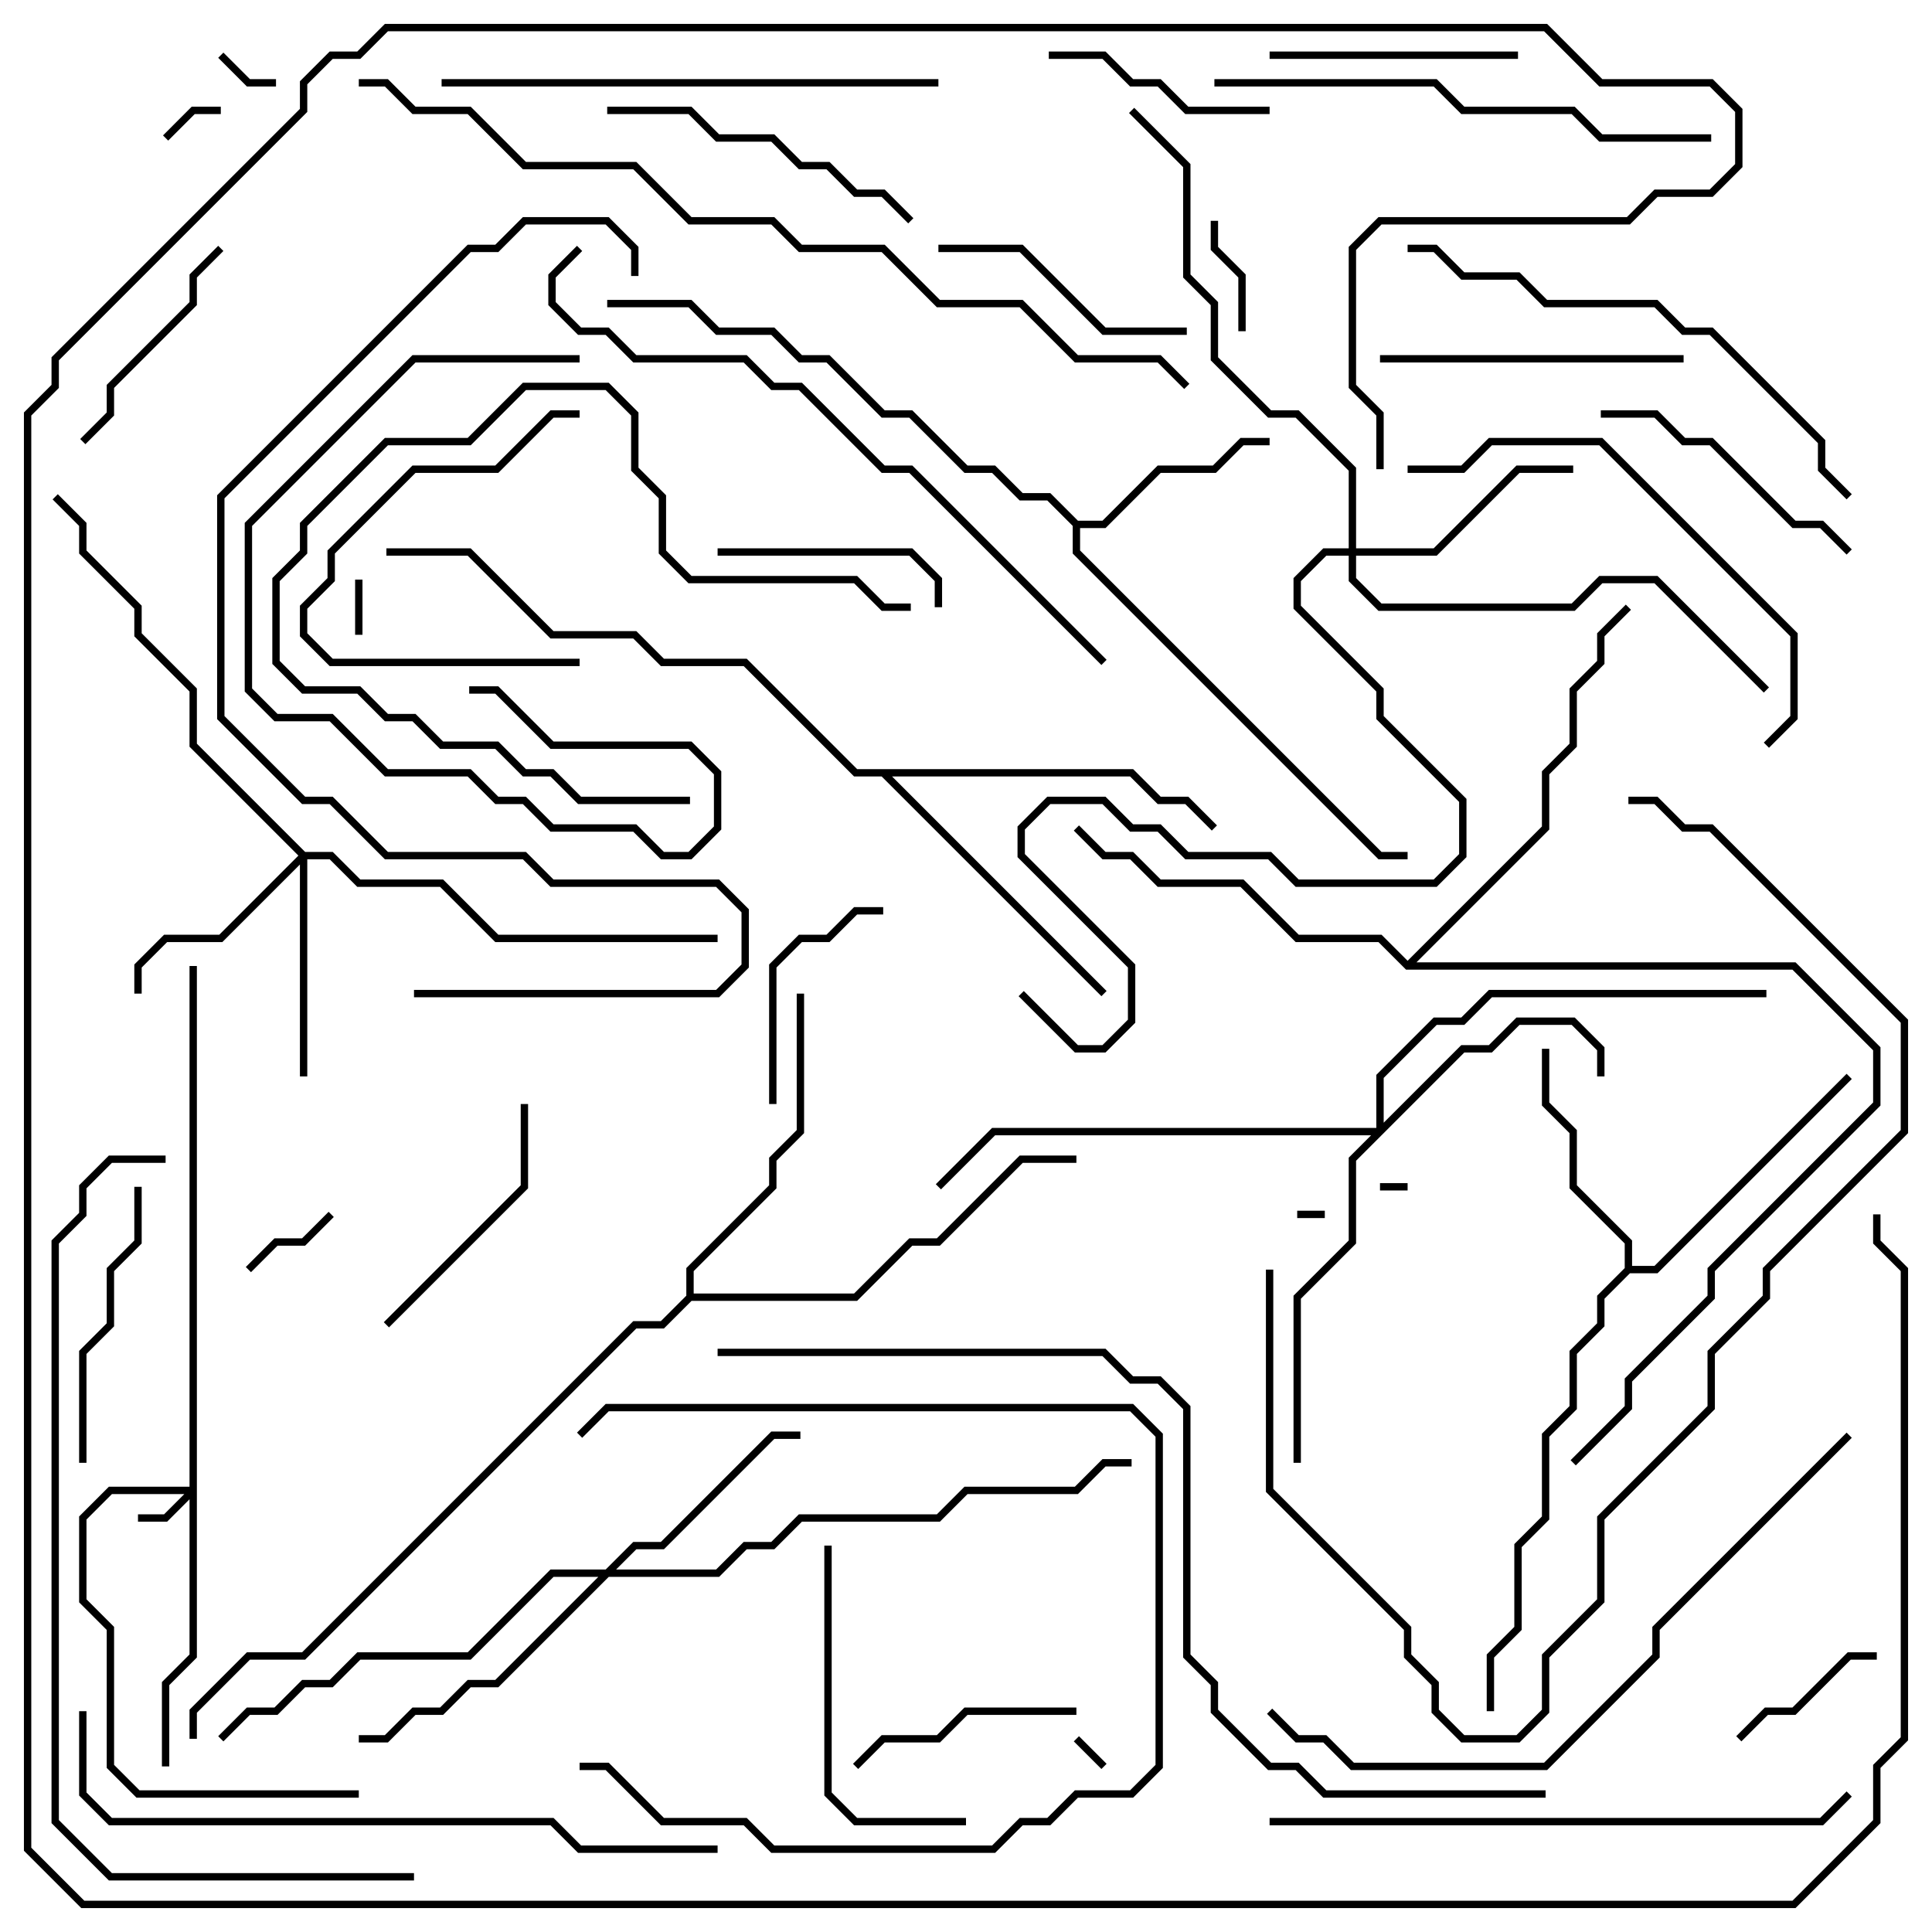 <svg version="1.1" width="105" height="105" xmlns="http://www.w3.org/2000/svg"><path d="M58.583,28.3L59.917,28.3L62.917,25.3L65.917,25.3L67.417,23.8L69,23.8L69,24.2L67.583,24.2L66.083,25.7L63.083,25.7L60.083,28.7L58.7,28.7L58.7,29.917L75.083,46.3L76.5,46.3L76.5,46.7L74.917,46.7L58.3,30.083L58.3,28.583L56.917,27.2L55.417,27.2L53.917,25.7L52.417,25.7L49.417,22.7L47.917,22.7L44.917,19.7L43.417,19.7L41.917,18.2L38.917,18.2L37.417,16.7L33,16.7L33,16.3L37.583,16.3L39.083,17.8L42.083,17.8L43.583,19.3L45.083,19.3L48.083,22.3L49.583,22.3L52.583,25.3L54.083,25.3L55.583,26.8L57.083,26.8z" stroke="none"/><path d="M88.3,68.917L88.3,67.583L85.3,64.583L85.3,61.583L83.8,60.083L83.8,57L84.2,57L84.2,59.917L85.7,61.417L85.7,64.417L88.7,67.417L88.7,68.8L89.917,68.8L100.359,58.359L100.641,58.641L90.083,69.2L88.583,69.2L87.2,70.583L87.2,72.083L85.7,73.583L85.7,76.583L84.2,78.083L84.2,82.583L82.7,84.083L82.7,88.583L81.2,90.083L81.2,93L80.8,93L80.8,89.917L82.3,88.417L82.3,83.917L83.8,82.417L83.8,77.917L85.3,76.417L85.3,73.417L86.8,71.917L86.8,70.417z" stroke="none"/><path d="M61.583,41.8L63.083,43.3L64.583,43.3L66.141,44.859L65.859,45.141L64.417,43.7L62.917,43.7L61.417,42.2L48.483,42.2L60.141,53.859L59.859,54.141L47.917,42.2L46.417,42.2L40.417,36.2L35.917,36.2L34.417,34.7L29.917,34.7L25.417,30.2L21,30.2L21,29.8L25.583,29.8L30.083,34.3L34.583,34.3L36.083,35.8L40.583,35.8L46.583,41.8z" stroke="none"/><path d="M37.3,70.417L37.3,68.917L41.8,64.417L41.8,62.917L43.3,61.417L43.3,54L43.7,54L43.7,61.583L42.2,63.083L42.2,64.583L37.7,69.083L37.7,70.3L46.417,70.3L49.417,67.3L50.917,67.3L55.417,62.8L58.5,62.8L58.5,63.2L55.583,63.2L51.083,67.7L49.583,67.7L46.583,70.7L37.583,70.7L36.083,72.2L34.583,72.2L16.583,90.2L13.583,90.2L10.7,93.083L10.7,94.5L10.3,94.5L10.3,92.917L13.417,89.8L16.417,89.8L34.417,71.8L35.917,71.8z" stroke="none"/><path d="M76.5,52.217L83.8,44.917L83.8,41.917L85.3,40.417L85.3,37.417L86.8,35.917L86.8,34.417L88.359,32.859L88.641,33.141L87.2,34.583L87.2,36.083L85.7,37.583L85.7,40.583L84.2,42.083L84.2,45.083L76.983,52.3L97.583,52.3L102.2,56.917L102.2,60.083L93.2,69.083L93.2,70.583L88.7,75.083L88.7,76.583L85.641,79.641L85.359,79.359L88.3,76.417L88.3,74.917L92.8,70.417L92.8,68.917L101.8,59.917L101.8,57.083L97.417,52.7L76.417,52.7L74.917,51.2L70.417,51.2L67.417,48.2L62.917,48.2L61.417,46.7L59.917,46.7L58.359,45.141L58.641,44.859L60.083,46.3L61.583,46.3L63.083,47.8L67.583,47.8L70.583,50.8L75.083,50.8z" stroke="none"/><path d="M10.3,80.8L10.3,52.5L10.7,52.5L10.7,90.083L9.2,91.583L9.2,96L8.8,96L8.8,91.417L10.3,89.917L10.3,81.483L9.083,82.7L7.5,82.7L7.5,82.3L8.917,82.3L10.017,81.2L6.083,81.2L4.7,82.583L4.7,86.917L6.2,88.417L6.2,95.917L7.583,97.3L19.5,97.3L19.5,97.7L7.417,97.7L5.8,96.083L5.8,88.583L4.3,87.083L4.3,82.417L5.917,80.8z" stroke="none"/><path d="M16.583,46.3L18.083,46.3L19.583,47.8L24.083,47.8L27.083,50.8L39,50.8L39,51.2L26.917,51.2L23.917,48.2L19.417,48.2L17.917,46.7L16.7,46.7L16.7,58.5L16.3,58.5L16.3,46.983L12.083,51.2L9.083,51.2L7.7,52.583L7.7,54L7.3,54L7.3,52.417L8.917,50.8L11.917,50.8L16.217,46.5L10.3,40.583L10.3,37.583L7.3,34.583L7.3,33.083L4.3,30.083L4.3,28.583L2.859,27.141L3.141,26.859L4.7,28.417L4.7,29.917L7.7,32.917L7.7,34.417L10.7,37.417L10.7,40.417z" stroke="none"/><path d="M74.8,61.3L74.8,58.417L77.917,55.3L79.417,55.3L80.917,53.8L96,53.8L96,54.2L81.083,54.2L79.583,55.7L78.083,55.7L75.2,58.583L75.2,61.017L79.417,56.8L80.917,56.8L82.417,55.3L85.583,55.3L87.2,56.917L87.2,58.5L86.8,58.5L86.8,57.083L85.417,55.7L82.583,55.7L81.083,57.2L79.583,57.2L73.7,63.083L73.7,67.583L70.7,70.583L70.7,79.5L70.3,79.5L70.3,70.417L73.3,67.417L73.3,62.917L74.517,61.7L54.083,61.7L51.141,64.641L50.859,64.359L53.917,61.3z" stroke="none"/><path d="M73.3,29.8L73.3,25.583L70.417,22.7L68.917,22.7L65.8,19.583L65.8,16.583L64.3,15.083L64.3,9.083L61.359,6.141L61.641,5.859L64.7,8.917L64.7,14.917L66.2,16.417L66.2,19.417L69.083,22.3L70.583,22.3L73.7,25.417L73.7,29.8L77.917,29.8L82.417,25.3L85.5,25.3L85.5,25.7L82.583,25.7L78.083,30.2L73.7,30.2L73.7,31.417L75.083,32.8L85.417,32.8L86.917,31.3L90.083,31.3L96.141,37.359L95.859,37.641L89.917,31.7L87.083,31.7L85.583,33.2L74.917,33.2L73.3,31.583L73.3,30.2L72.083,30.2L70.7,31.583L70.7,32.917L75.2,37.417L75.2,38.917L79.7,43.417L79.7,46.583L78.083,48.2L70.417,48.2L68.917,46.7L64.417,46.7L62.917,45.2L61.417,45.2L59.917,43.7L57.083,43.7L55.7,45.083L55.7,46.417L61.7,52.417L61.7,55.583L60.083,57.2L58.417,57.2L55.359,54.141L55.641,53.859L58.583,56.8L59.917,56.8L61.3,55.417L61.3,52.583L55.3,46.583L55.3,44.917L56.917,43.3L60.083,43.3L61.583,44.8L63.083,44.8L64.583,46.3L69.083,46.3L70.583,47.8L77.917,47.8L79.3,46.417L79.3,43.583L74.8,39.083L74.8,37.583L70.3,33.083L70.3,31.417L71.917,29.8z" stroke="none"/><path d="M32.917,85.3L34.417,83.8L35.917,83.8L41.917,77.8L43.5,77.8L43.5,78.2L42.083,78.2L36.083,84.2L34.583,84.2L33.483,85.3L38.917,85.3L40.417,83.8L41.917,83.8L43.417,82.3L50.917,82.3L52.417,80.8L58.417,80.8L59.917,79.3L61.5,79.3L61.5,79.7L60.083,79.7L58.583,81.2L52.583,81.2L51.083,82.7L43.583,82.7L42.083,84.2L40.583,84.2L39.083,85.7L33.083,85.7L27.083,91.7L25.583,91.7L24.083,93.2L22.583,93.2L21.083,94.7L19.5,94.7L19.5,94.3L20.917,94.3L22.417,92.8L23.917,92.8L25.417,91.3L26.917,91.3L32.517,85.7L30.083,85.7L25.583,90.2L19.583,90.2L18.083,91.7L16.583,91.7L15.083,93.2L13.583,93.2L12.141,94.641L11.859,94.359L13.417,92.8L14.917,92.8L16.417,91.3L17.917,91.3L19.417,89.8L25.417,89.8L29.917,85.3z" stroke="none"/><path d="M75,64.7L75,64.3L76.5,64.3L76.5,64.7z" stroke="none"/><path d="M70.5,66.2L70.5,65.8L72,65.8L72,66.2z" stroke="none"/><path d="M60.141,95.859L59.859,96.141L58.359,94.641L58.641,94.359z" stroke="none"/><path d="M19.7,34.5L19.3,34.5L19.3,31.5L19.7,31.5z" stroke="none"/><path d="M9.141,7.641L8.859,7.359L10.417,5.8L12,5.8L12,6.2L10.583,6.2z" stroke="none"/><path d="M11.859,3.141L12.141,2.859L13.583,4.3L15,4.3L15,4.7L13.417,4.7z" stroke="none"/><path d="M13.641,69.141L13.359,68.859L14.917,67.3L16.417,67.3L17.859,65.859L18.141,66.141L16.583,67.7L15.083,67.7z" stroke="none"/><path d="M65.8,12L66.2,12L66.2,13.417L67.7,14.917L67.7,18L67.3,18L67.3,15.083L65.8,13.583z" stroke="none"/><path d="M94.641,94.641L94.359,94.359L95.917,92.8L97.417,92.8L100.417,89.8L102,89.8L102,90.2L100.583,90.2L97.583,93.2L96.083,93.2z" stroke="none"/><path d="M42.2,60L41.8,60L41.8,52.417L43.417,50.8L44.917,50.8L46.417,49.3L48,49.3L48,49.7L46.583,49.7L45.083,51.2L43.583,51.2L42.2,52.583z" stroke="none"/><path d="M69,5.8L69,6.2L64.417,6.2L62.917,4.7L61.417,4.7L59.917,3.2L57,3.2L57,2.8L60.083,2.8L61.583,4.3L63.083,4.3L64.583,5.8z" stroke="none"/><path d="M51.2,33L50.8,33L50.8,31.583L49.417,30.2L39,30.2L39,29.8L49.583,29.8L51.2,31.417z" stroke="none"/><path d="M58.5,92.8L58.5,93.2L52.583,93.2L51.083,94.7L48.083,94.7L46.641,96.141L46.359,95.859L47.917,94.3L50.917,94.3L52.417,92.8z" stroke="none"/><path d="M11.859,13.359L12.141,13.641L10.7,15.083L10.7,16.583L6.2,21.083L6.2,22.583L4.641,24.141L4.359,23.859L5.8,22.417L5.8,20.917L10.3,16.417L10.3,14.917z" stroke="none"/><path d="M69,3.2L69,2.8L82.5,2.8L82.5,3.2z" stroke="none"/><path d="M31.5,35.8L31.5,36.2L17.917,36.2L16.3,34.583L16.3,32.917L17.8,31.417L17.8,29.917L22.417,25.3L26.917,25.3L29.917,22.3L31.5,22.3L31.5,22.7L30.083,22.7L27.083,25.7L22.583,25.7L18.2,30.083L18.2,31.583L16.7,33.083L16.7,34.417L18.083,35.8z" stroke="none"/><path d="M21.141,72.141L20.859,71.859L28.3,64.417L28.3,60L28.7,60L28.7,64.583z" stroke="none"/><path d="M51,13.7L51,13.3L55.583,13.3L60.083,17.8L64.5,17.8L64.5,18.2L59.917,18.2L55.417,13.7z" stroke="none"/><path d="M4.7,79.5L4.3,79.5L4.3,73.417L5.8,71.917L5.8,68.917L7.3,67.417L7.3,64.5L7.7,64.5L7.7,67.583L6.2,69.083L6.2,72.083L4.7,73.583z" stroke="none"/><path d="M87,22.7L87,22.3L90.083,22.3L91.583,23.8L93.083,23.8L97.583,28.3L99.083,28.3L100.641,29.859L100.359,30.141L98.917,28.7L97.417,28.7L92.917,24.2L91.417,24.2L89.917,22.7z" stroke="none"/><path d="M37.5,43.3L37.5,43.7L31.417,43.7L29.917,42.2L28.417,42.2L26.917,40.7L23.917,40.7L22.417,39.2L20.917,39.2L19.417,37.7L16.417,37.7L14.8,36.083L14.8,31.417L16.3,29.917L16.3,28.417L20.917,23.8L25.417,23.8L28.417,20.8L33.083,20.8L34.7,22.417L34.7,25.417L36.2,26.917L36.2,29.917L37.583,31.3L46.583,31.3L48.083,32.8L49.5,32.8L49.5,33.2L47.917,33.2L46.417,31.7L37.417,31.7L35.8,30.083L35.8,27.083L34.3,25.583L34.3,22.583L32.917,21.2L28.583,21.2L25.583,24.2L21.083,24.2L16.7,28.583L16.7,30.083L15.2,31.583L15.2,35.917L16.583,37.3L19.583,37.3L21.083,38.8L22.583,38.8L24.083,40.3L27.083,40.3L28.583,41.8L30.083,41.8L31.583,43.3z" stroke="none"/><path d="M75,19.7L75,19.3L91.5,19.3L91.5,19.7z" stroke="none"/><path d="M52.5,98.8L52.5,99.2L46.417,99.2L44.8,97.583L44.8,84L45.2,84L45.2,97.417L46.583,98.8z" stroke="none"/><path d="M49.641,11.859L49.359,12.141L47.917,10.7L46.417,10.7L44.917,9.2L43.417,9.2L41.917,7.7L38.917,7.7L37.417,6.2L33,6.2L33,5.8L37.583,5.8L39.083,7.3L42.083,7.3L43.583,8.8L45.083,8.8L46.583,10.3L48.083,10.3z" stroke="none"/><path d="M31.641,78.141L31.359,77.859L32.917,76.3L61.583,76.3L63.2,77.917L63.2,96.083L61.583,97.7L58.583,97.7L57.083,99.2L55.583,99.2L54.083,100.7L41.917,100.7L40.417,99.2L35.917,99.2L32.917,96.2L31.5,96.2L31.5,95.8L33.083,95.8L36.083,98.8L40.583,98.8L42.083,100.3L53.917,100.3L55.417,98.8L56.917,98.8L58.417,97.3L61.417,97.3L62.8,95.917L62.8,78.083L61.417,76.7L33.083,76.7z" stroke="none"/><path d="M31.5,19.3L31.5,19.7L22.583,19.7L13.7,28.583L13.7,37.417L15.083,38.8L18.083,38.8L21.083,41.8L25.583,41.8L27.083,43.3L28.583,43.3L30.083,44.8L34.583,44.8L36.083,46.3L37.417,46.3L38.8,44.917L38.8,42.083L37.417,40.7L29.917,40.7L26.917,37.7L25.5,37.7L25.5,37.3L27.083,37.3L30.083,40.3L37.583,40.3L39.2,41.917L39.2,45.083L37.583,46.7L35.917,46.7L34.417,45.2L29.917,45.2L28.417,43.7L26.917,43.7L25.417,42.2L20.917,42.2L17.917,39.2L14.917,39.2L13.3,37.583L13.3,28.417L22.417,19.3z" stroke="none"/><path d="M76.5,25.7L76.5,25.3L79.417,25.3L80.917,23.8L87.083,23.8L97.7,34.417L97.7,39.083L96.141,40.641L95.859,40.359L97.3,38.917L97.3,34.583L86.917,24.2L81.083,24.2L79.583,25.7z" stroke="none"/><path d="M24,4.7L24,4.3L51,4.3L51,4.7z" stroke="none"/><path d="M93,7.3L93,7.7L86.917,7.7L85.417,6.2L79.417,6.2L77.917,4.7L66,4.7L66,4.3L78.083,4.3L79.583,5.8L85.583,5.8L87.083,7.3z" stroke="none"/><path d="M76.5,13.7L76.5,13.3L78.083,13.3L79.583,14.8L82.583,14.8L84.083,16.3L90.083,16.3L91.583,17.8L93.083,17.8L99.2,23.917L99.2,25.417L100.641,26.859L100.359,27.141L98.8,25.583L98.8,24.083L92.917,18.2L91.417,18.2L89.917,16.7L83.917,16.7L82.417,15.2L79.417,15.2L77.917,13.7z" stroke="none"/><path d="M69,99.2L69,98.8L98.917,98.8L100.359,97.359L100.641,97.641L99.083,99.2z" stroke="none"/><path d="M68.8,69L69.2,69L69.2,80.917L76.7,88.417L76.7,89.917L78.2,91.417L78.2,92.917L79.583,94.3L82.417,94.3L83.8,92.917L83.8,89.917L86.8,86.917L86.8,82.417L92.8,76.417L92.8,73.417L95.8,70.417L95.8,68.917L103.3,61.417L103.3,55.583L92.917,45.2L91.417,45.2L89.917,43.7L88.5,43.7L88.5,43.3L90.083,43.3L91.583,44.8L93.083,44.8L103.7,55.417L103.7,61.583L96.2,69.083L96.2,70.583L93.2,73.583L93.2,76.583L87.2,82.583L87.2,87.083L84.2,90.083L84.2,93.083L82.583,94.7L79.417,94.7L77.8,93.083L77.8,91.583L76.3,90.083L76.3,88.583L68.8,81.083z" stroke="none"/><path d="M100.359,77.859L100.641,78.141L90.2,88.583L90.2,90.083L84.083,96.2L73.417,96.2L71.917,94.7L70.417,94.7L68.859,93.141L69.141,92.859L70.583,94.3L72.083,94.3L73.583,95.8L83.917,95.8L89.8,89.917L89.8,88.417z" stroke="none"/><path d="M4.3,93L4.7,93L4.7,97.417L6.083,98.8L30.083,98.8L31.583,100.3L39,100.3L39,100.7L31.417,100.7L29.917,99.2L5.917,99.2L4.3,97.583z" stroke="none"/><path d="M60.141,35.859L59.859,36.141L49.417,25.7L47.917,25.7L43.417,21.2L41.917,21.2L40.417,19.7L34.417,19.7L32.917,18.2L31.417,18.2L29.8,16.583L29.8,14.917L31.359,13.359L31.641,13.641L30.2,15.083L30.2,16.417L31.583,17.8L33.083,17.8L34.583,19.3L40.583,19.3L42.083,20.8L43.583,20.8L48.083,25.3L49.583,25.3z" stroke="none"/><path d="M22.5,54.2L22.5,53.8L38.917,53.8L40.3,52.417L40.3,49.583L38.917,48.2L29.917,48.2L28.417,46.7L20.917,46.7L17.917,43.7L16.417,43.7L11.8,39.083L11.8,26.917L25.417,13.3L26.917,13.3L28.417,11.8L33.083,11.8L34.7,13.417L34.7,15L34.3,15L34.3,13.583L32.917,12.2L28.583,12.2L27.083,13.7L25.583,13.7L12.2,27.083L12.2,38.917L16.583,43.3L18.083,43.3L21.083,46.3L28.583,46.3L30.083,47.8L39.083,47.8L40.7,49.417L40.7,52.583L39.083,54.2z" stroke="none"/><path d="M22.5,101.8L22.5,102.2L5.917,102.2L2.8,99.083L2.8,67.417L4.3,65.917L4.3,64.417L5.917,62.8L9,62.8L9,63.2L6.083,63.2L4.7,64.583L4.7,66.083L3.2,67.583L3.2,98.917L6.083,101.8z" stroke="none"/><path d="M19.5,4.7L19.5,4.3L21.083,4.3L22.583,5.8L25.583,5.8L28.583,8.8L34.583,8.8L37.583,11.8L42.083,11.8L43.583,13.3L48.083,13.3L51.083,16.3L55.583,16.3L58.583,19.3L63.083,19.3L64.641,20.859L64.359,21.141L62.917,19.7L58.417,19.7L55.417,16.7L50.917,16.7L47.917,13.7L43.417,13.7L41.917,12.2L37.417,12.2L34.417,9.2L28.417,9.2L25.417,6.2L22.417,6.2L20.917,4.7z" stroke="none"/><path d="M75.2,25.5L74.8,25.5L74.8,22.583L73.3,21.083L73.3,13.417L74.917,11.8L88.417,11.8L89.917,10.3L92.917,10.3L94.3,8.917L94.3,6.083L92.917,4.7L86.917,4.7L83.917,1.7L21.083,1.7L19.583,3.2L18.083,3.2L16.7,4.583L16.7,6.083L3.2,19.583L3.2,21.083L1.7,22.583L1.7,100.417L4.583,103.3L97.417,103.3L101.8,98.917L101.8,95.917L103.3,94.417L103.3,69.083L101.8,67.583L101.8,66L102.2,66L102.2,67.417L103.7,68.917L103.7,94.583L102.2,96.083L102.2,99.083L97.583,103.7L4.417,103.7L1.3,100.583L1.3,22.417L2.8,20.917L2.8,19.417L16.3,5.917L16.3,4.417L17.917,2.8L19.417,2.8L20.917,1.3L84.083,1.3L87.083,4.3L93.083,4.3L94.7,5.917L94.7,9.083L93.083,10.7L90.083,10.7L88.583,12.2L75.083,12.2L73.7,13.583L73.7,20.917L75.2,22.417z" stroke="none"/><path d="M39,73.7L39,73.3L60.083,73.3L61.583,74.8L63.083,74.8L64.7,76.417L64.7,89.917L66.2,91.417L66.2,92.917L69.083,95.8L70.583,95.8L72.083,97.3L84,97.3L84,97.7L71.917,97.7L70.417,96.2L68.917,96.2L65.8,93.083L65.8,91.583L64.3,90.083L64.3,76.583L62.917,75.2L61.417,75.2L59.917,73.7z" stroke="none"/></svg>